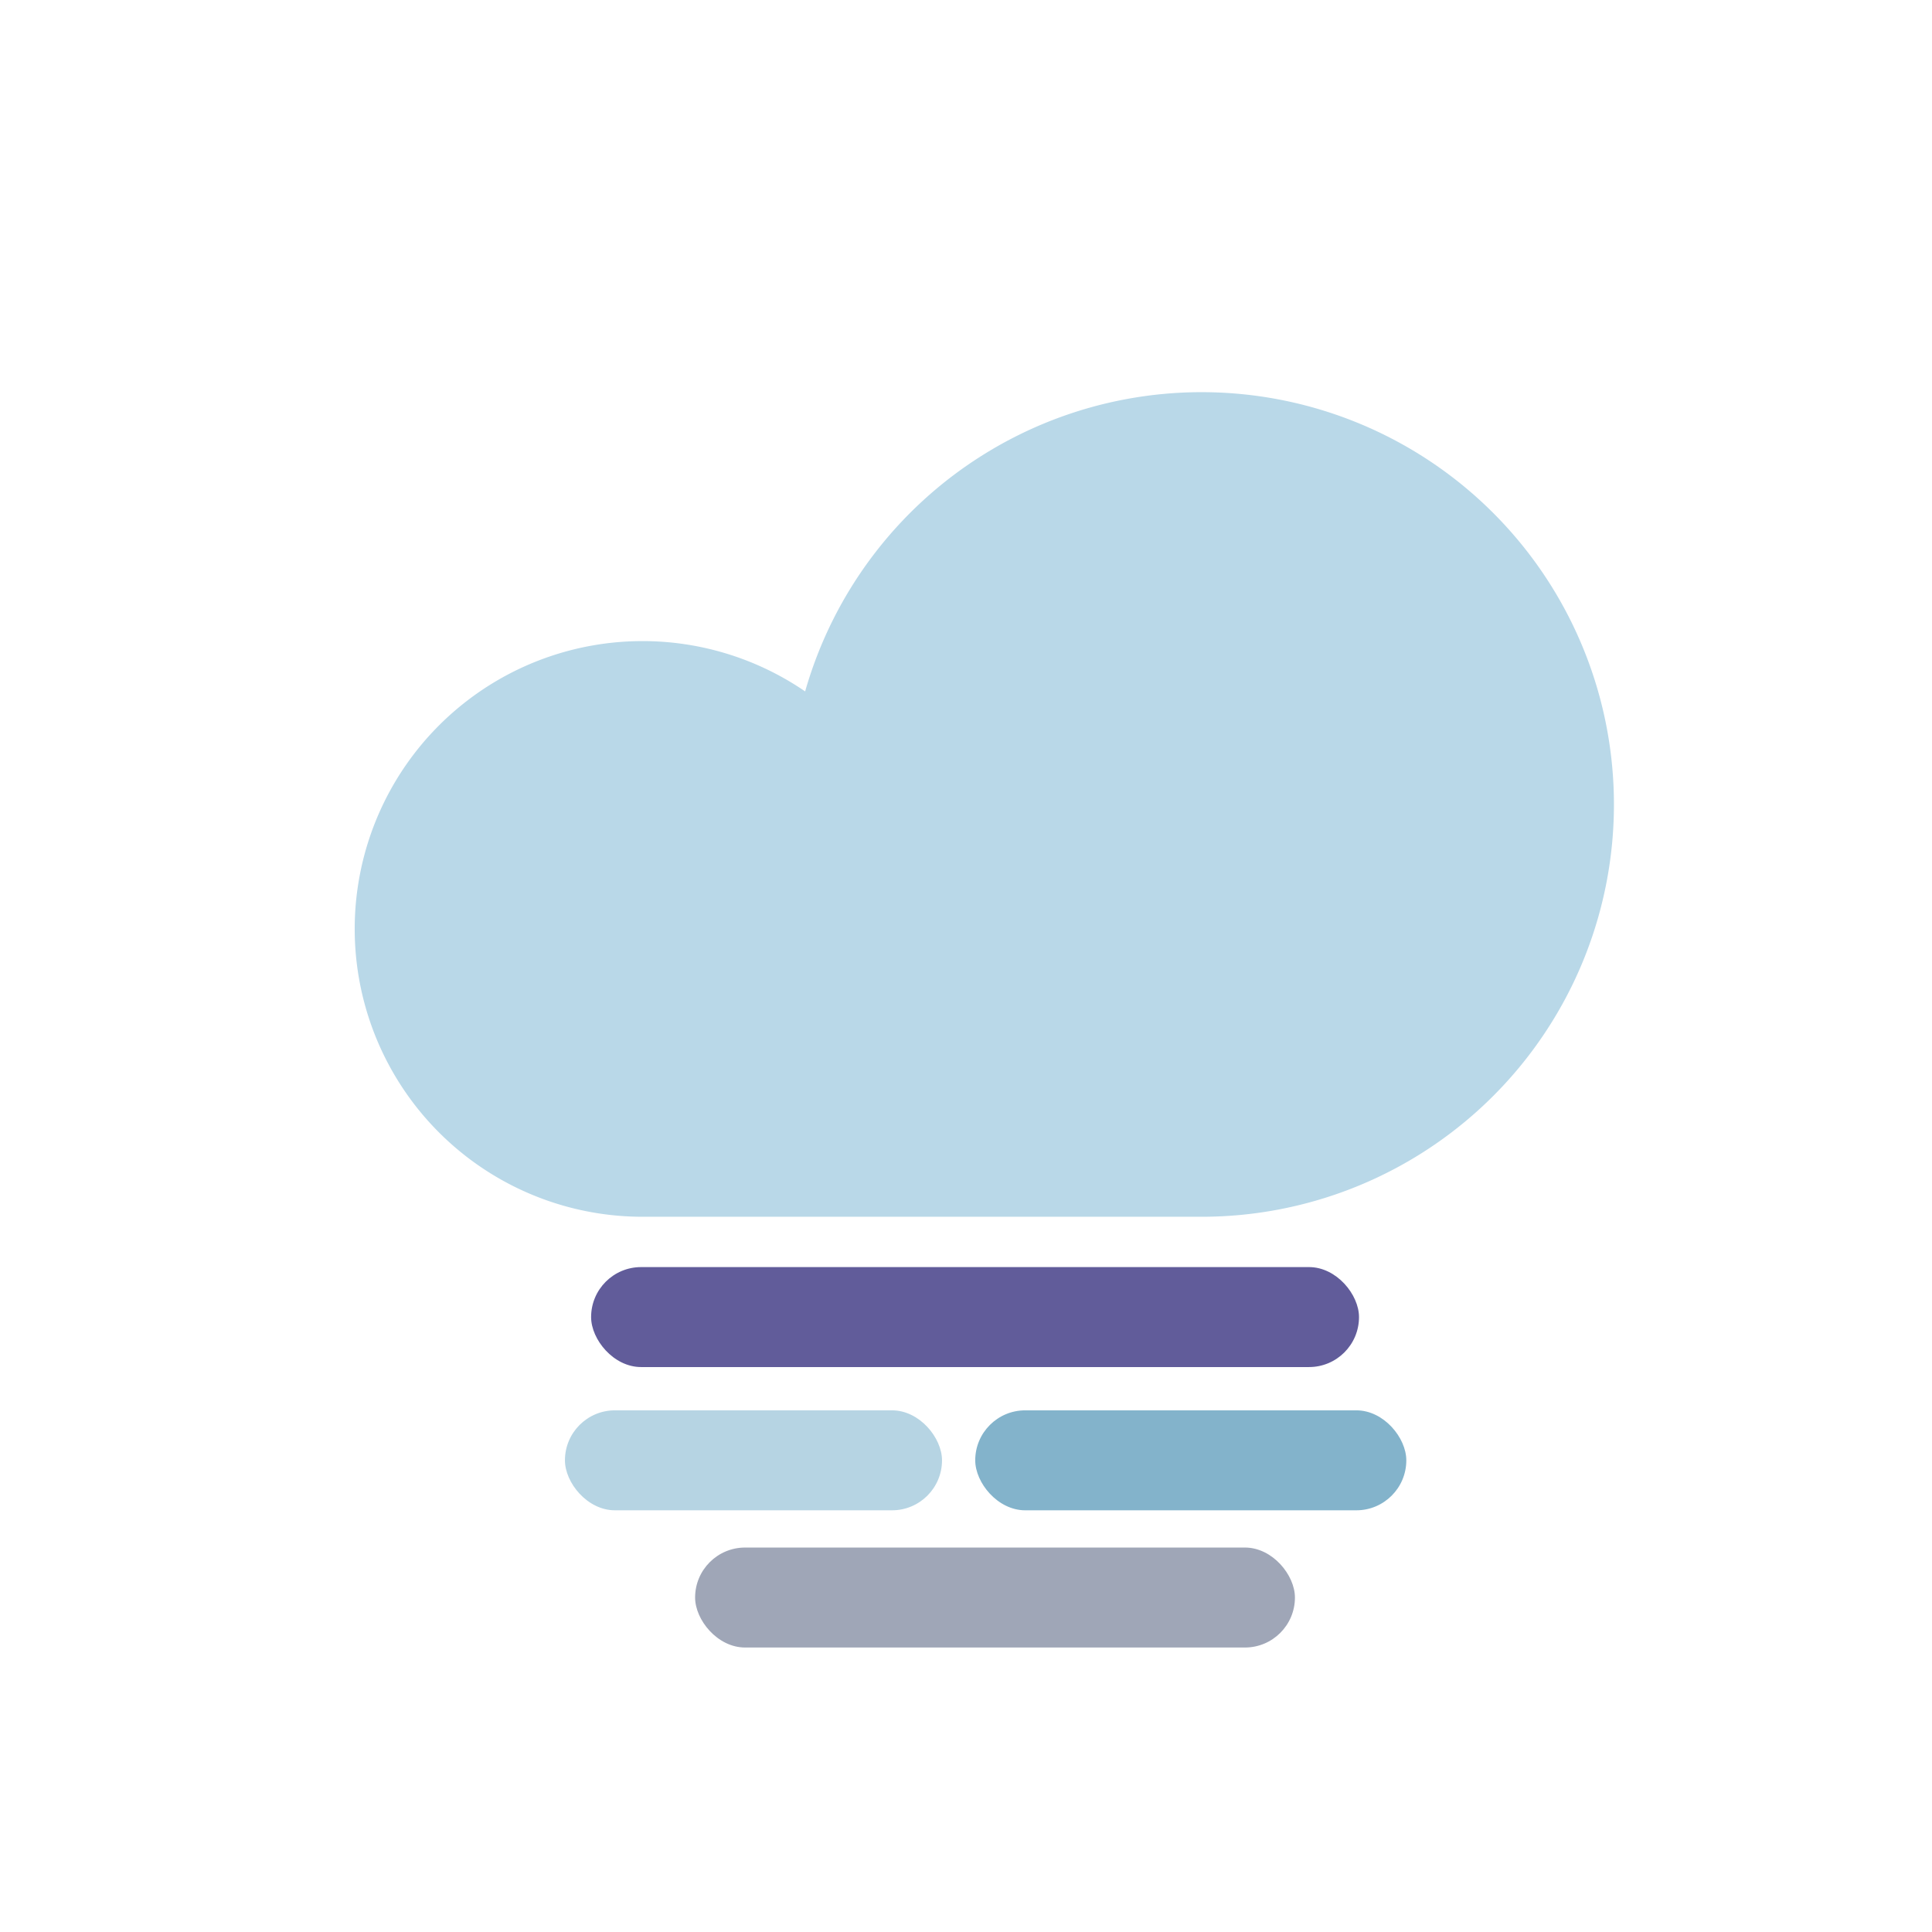 <svg viewBox="0 0 57.59 57.59" xmlns="http://www.w3.org/2000/svg"><path d="m35.85 36.27a12.29 12.29 0 1 0 -11.85-15.66 8.58 8.58 0 1 0 -4.86 15.66z" fill="#b9d8e8"/><rect fill="#615c9a" height="2.98" rx="1.49" width="22.89" x="17.62" y="37.77"/><rect fill="#9fa6b7" height="2.98" rx="1.49" width="17.88" x="20.72" y="46.13"/><rect fill="#b6d4e3" height="2.98" rx="1.49" width="11.24" x="16.84" y="42.04"/><rect fill="#83b3cb" height="2.98" rx="1.49" width="12.85" x="29.07" y="42.04"/></svg>